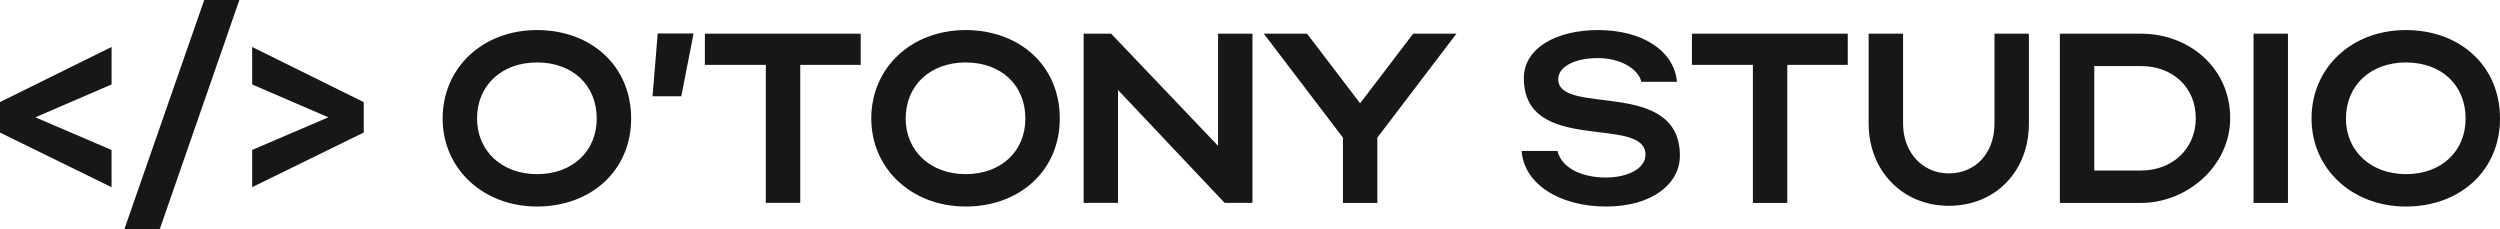 <svg width="240" height="22" fill="none" xmlns="http://www.w3.org/2000/svg"><path fill-rule="evenodd" clip-rule="evenodd" d="M0 9.801v2.924l10.71 5.245v-3.574l-7.314-3.133 7.315-3.156V4.51L0 9.8zM11.939 22h3.397L22.98 0h-3.374L11.94 22zm22.98-12.199L24.208 4.509v3.597l7.314 3.156-7.314 3.133v3.575l10.71-5.245V9.801zm7.574 1.578c0 4.827 3.893 8.447 9.06 8.447 5.166 0 9.036-3.434 9.036-8.447 0-5.082-3.87-8.493-9.036-8.493-5.19-.002-9.06 3.595-9.06 8.493zm3.304 0c0-3.202 2.383-5.384 5.756-5.384 3.422 0 5.733 2.182 5.733 5.384 0 3.133-2.312 5.338-5.733 5.338-3.35 0-5.756-2.205-5.756-5.338zm16.846-2.135h2.76l1.18-6.034H63.14l-.496 6.034zM73.52 19.478h3.304V6.228h5.803V3.231H67.668v2.994h5.851v13.252zm10.123-8.099c0 4.827 3.893 8.447 9.06 8.447 5.166 0 9.036-3.434 9.036-8.447 0-5.082-3.87-8.493-9.036-8.493-5.19-.002-9.06 3.595-9.06 8.493zm3.303 0c0-3.202 2.383-5.384 5.757-5.384 3.421 0 5.733 2.182 5.733 5.384 0 3.133-2.312 5.338-5.733 5.338-3.35 0-5.757-2.205-5.757-5.338zm20.386-2.738l10.238 10.837h2.666V3.232h-3.303V14L106.67 3.232h-2.642v16.246h3.303V8.641zm21.589 4.571v6.267h3.303v-6.267l7.597-9.98h-4.154l-5.096 6.684-5.096-6.684h-4.152l7.598 9.98zm32.349 1.741c0-7.519-11.679-3.76-11.679-7.356 0-1.16 1.51-2.02 3.822-2.02 2.124 0 3.87 1.022 4.153 2.275h3.421c-.259-2.947-3.28-4.966-7.574-4.966-4.059 0-7.125 1.763-7.125 4.618 0 7.427 11.679 3.481 11.679 7.356 0 1.253-1.581 2.181-3.823 2.181-2.406 0-4.271-.997-4.625-2.553h-3.445c.236 3.203 3.68 5.339 8.116 5.339 4.413 0 7.079-2.182 7.079-4.874h.001zm7.007 4.526h3.304V6.227h5.804V3.232h-14.959v2.994h5.851v13.253zm18.805-2.832c-2.524 0-4.388-2.018-4.388-4.78V3.232h-3.304v8.633c0 4.48 3.209 7.891 7.692 7.891 4.578 0 7.692-3.411 7.692-7.89V3.231h-3.303v8.633c-.001 2.833-1.818 4.782-4.39 4.782h.001zm10.665 2.832h7.81c4.365 0 8.541-3.504 8.541-8.146 0-4.804-3.94-8.099-8.541-8.099h-7.81V19.48v-.001zm13.048-8.146c0 2.947-2.242 5.036-5.238 5.036h-4.507V6.343h4.507c3.019 0 5.237 2.043 5.237 4.99h.001zm8.848-8.099h-3.303V19.48h3.303V3.234zm2.265 8.146c0 4.827 3.893 8.447 9.06 8.447 5.167 0 9.033-3.435 9.033-8.447 0-5.083-3.87-8.494-9.033-8.494-5.192-.002-9.061 3.595-9.061 8.493h.001zm3.303 0c0-3.203 2.383-5.384 5.757-5.384 3.421 0 5.73 2.181 5.73 5.384 0 3.133-2.309 5.338-5.73 5.338-3.351-.001-5.758-2.206-5.758-5.339h.001z" fill="#171717"/></svg>
